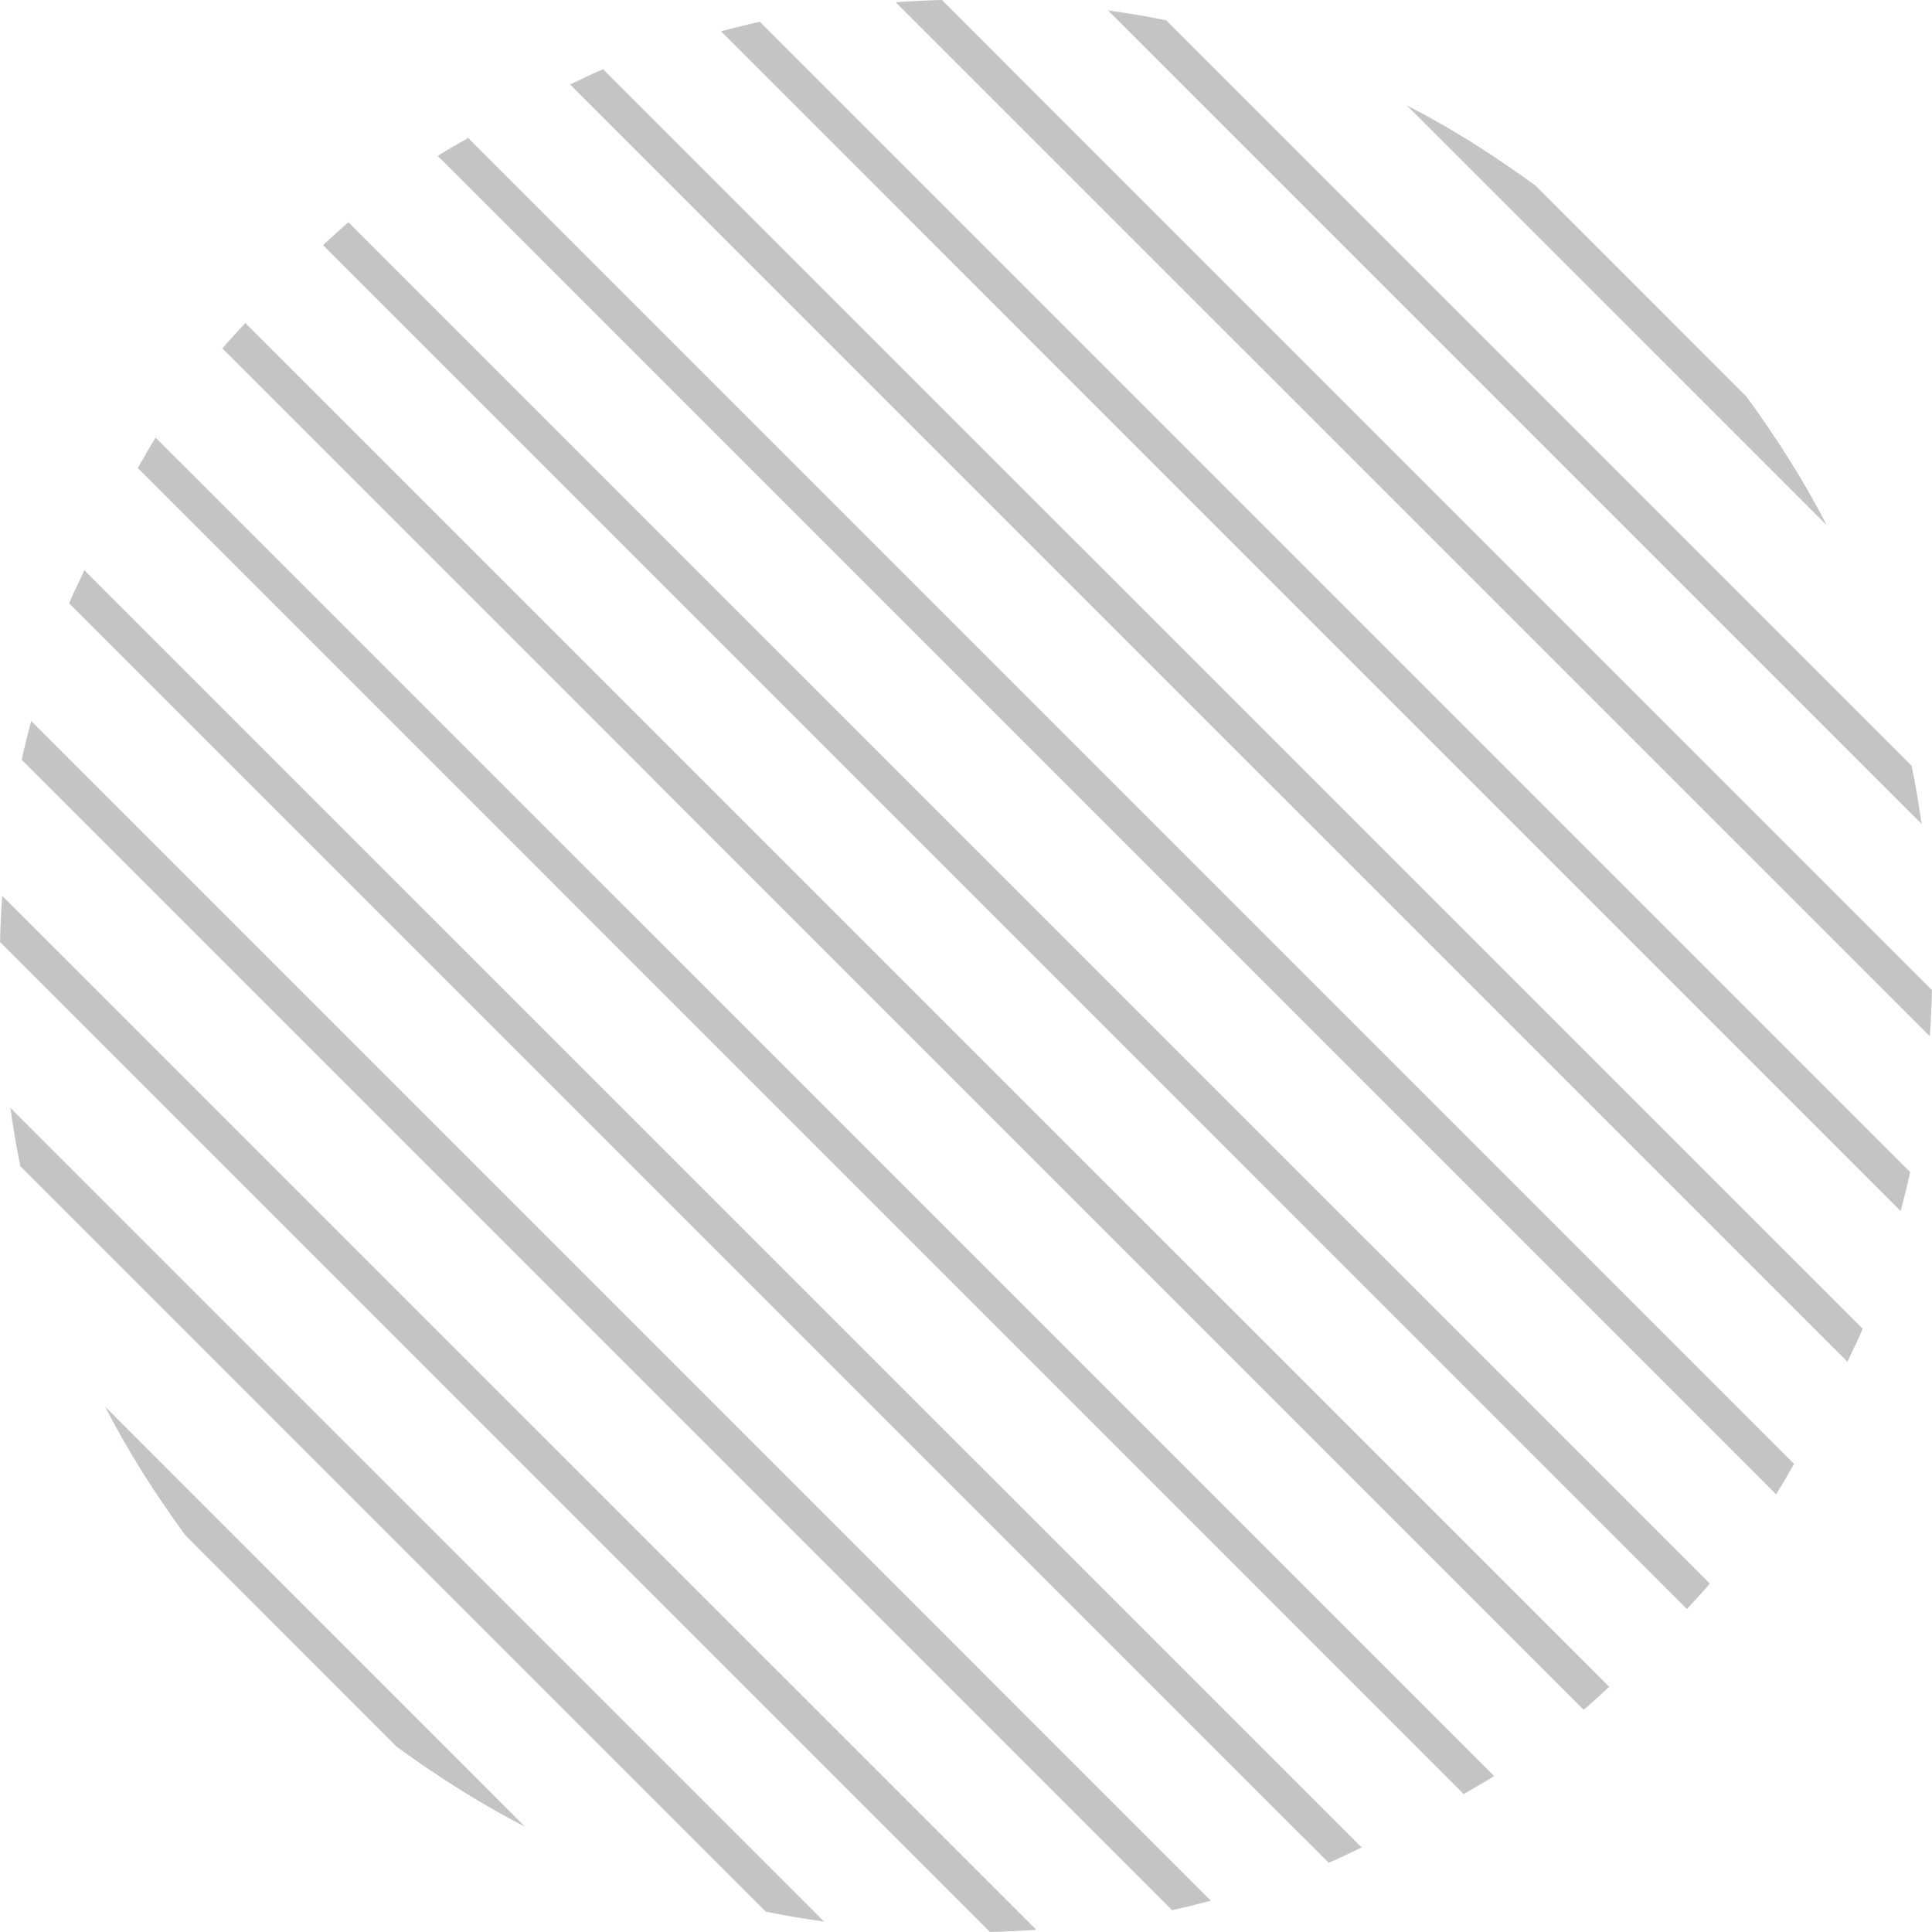 <svg width="64" height="64" viewBox="0 0 64 64" fill="none" xmlns="http://www.w3.org/2000/svg">
<path d="M6.146 50.866L13.129 57.852C14.498 58.851 15.916 59.754 17.392 60.511L3.484 46.601C4.241 48.079 5.144 49.497 6.146 50.866Z" fill="#C4C4C4"/>
<path d="M0.674 38.634L25.365 63.324C26.005 63.461 26.651 63.561 27.301 63.656L0.344 36.701C0.438 37.349 0.539 37.994 0.674 38.634Z" fill="#C4C4C4"/>
<path d="M34.326 63.926L0.074 29.675C0.037 30.185 0.012 30.695 0 31.205L32.794 64C33.306 63.986 33.817 63.965 34.326 63.926Z" fill="#C4C4C4"/>
<path d="M40.113 62.964L1.032 23.881C0.921 24.308 0.811 24.737 0.719 25.17L38.827 63.277C39.259 63.183 39.684 63.073 40.113 62.964Z" fill="#C4C4C4"/>
<path d="M45.11 61.201L2.794 18.889C2.632 19.255 2.442 19.612 2.289 19.985L44.014 61.707C44.384 61.556 44.742 61.366 45.11 61.201Z" fill="#C4C4C4"/>
<path d="M49.494 58.833L5.156 14.498C4.942 14.827 4.764 15.171 4.562 15.504L48.486 59.431C48.823 59.228 49.166 59.049 49.494 58.833Z" fill="#C4C4C4"/>
<path d="M53.307 55.877L8.127 10.698C7.876 10.98 7.606 11.252 7.367 11.542L52.461 56.64C52.752 56.399 53.025 56.13 53.307 55.877Z" fill="#C4C4C4"/>
<path d="M56.643 52.459L11.543 7.363C11.255 7.601 10.982 7.871 10.703 8.122L55.88 53.302C56.131 53.019 56.401 52.746 56.643 52.459Z" fill="#C4C4C4"/>
<path d="M59.432 48.494L15.507 4.569C15.174 4.769 14.828 4.949 14.5 5.165L58.834 49.501C59.052 49.17 59.229 48.829 59.432 48.494Z" fill="#C4C4C4"/>
<path d="M61.702 44.014L19.979 2.294C19.609 2.442 19.251 2.634 18.883 2.797L61.199 45.112C61.362 44.744 61.555 44.387 61.702 44.014Z" fill="#C4C4C4"/>
<path d="M63.277 38.828L25.169 0.721C24.74 0.815 24.311 0.926 23.883 1.037L62.961 40.119C63.075 39.689 63.182 39.262 63.277 38.828Z" fill="#C4C4C4"/>
<path d="M63.998 32.796L31.203 0C30.692 0.014 30.184 0.035 29.672 0.074L63.927 34.327C63.964 33.817 63.986 33.307 63.998 32.796Z" fill="#C4C4C4"/>
<path d="M63.324 25.366L38.636 0.675C37.995 0.538 37.349 0.439 36.703 0.344L63.657 27.297C63.562 26.651 63.461 26.007 63.324 25.366Z" fill="#C4C4C4"/>
<path d="M57.854 13.14L50.862 6.146C49.492 5.147 48.078 4.245 46.602 3.49L60.512 17.397C59.756 15.922 58.852 14.507 57.854 13.14Z" fill="#C4C4C4"/>
</svg>

